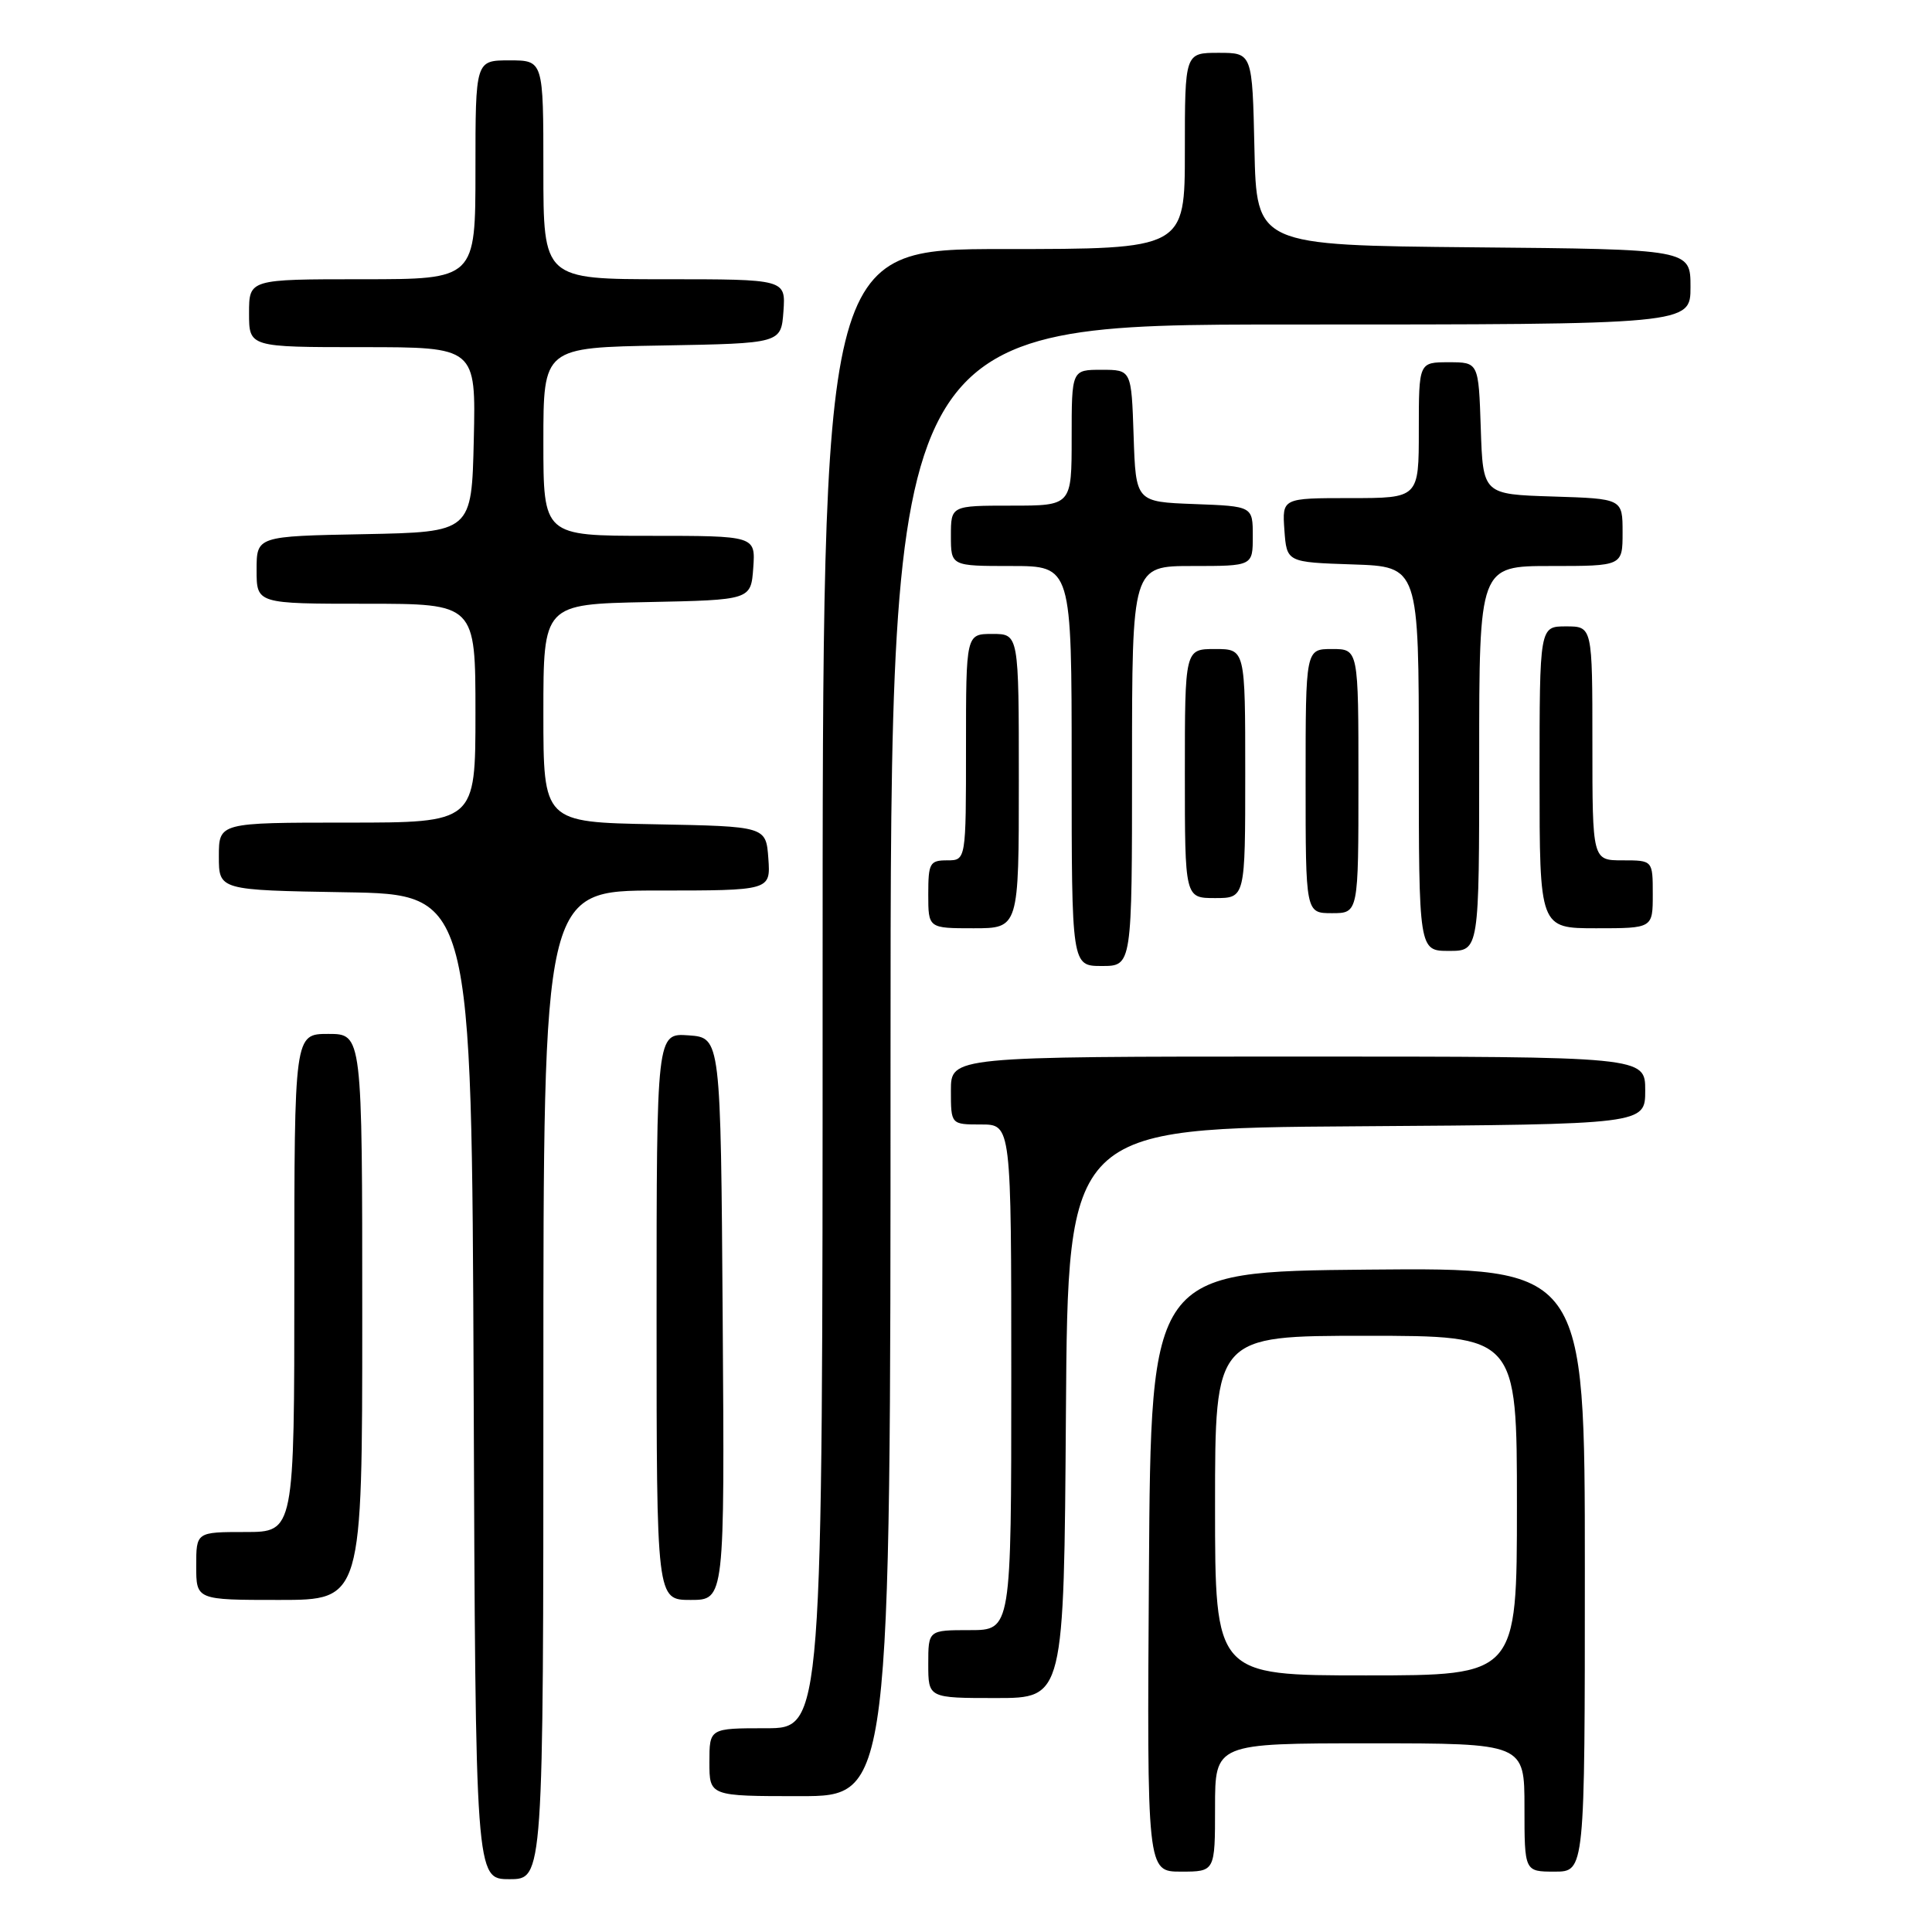 <?xml version="1.0" encoding="UTF-8" standalone="no"?>
<!DOCTYPE svg PUBLIC "-//W3C//DTD SVG 1.1//EN" "http://www.w3.org/Graphics/SVG/1.1/DTD/svg11.dtd" >
<svg xmlns="http://www.w3.org/2000/svg" xmlns:xlink="http://www.w3.org/1999/xlink" version="1.1" viewBox="0 0 256 256">
 <g >
 <path fill="currentColor"
d=" M 72.00 183.50 C 72.00 118.00 72.00 118.00 87.06 118.00 C 102.11 118.00 102.11 118.00 101.81 113.75 C 101.50 109.50 101.50 109.50 86.75 109.22 C 72.00 108.95 72.00 108.95 72.00 94.50 C 72.00 80.06 72.00 80.06 85.75 79.78 C 99.50 79.50 99.50 79.50 99.81 75.25 C 100.11 71.00 100.11 71.00 86.06 71.00 C 72.00 71.00 72.00 71.00 72.00 58.53 C 72.00 46.05 72.00 46.05 87.75 45.78 C 103.50 45.50 103.50 45.50 103.81 41.25 C 104.11 37.00 104.11 37.00 88.06 37.00 C 72.00 37.00 72.00 37.00 72.00 22.50 C 72.00 8.00 72.00 8.00 67.50 8.00 C 63.00 8.00 63.00 8.00 63.00 22.50 C 63.00 37.00 63.00 37.00 48.00 37.00 C 33.00 37.00 33.00 37.00 33.00 41.50 C 33.00 46.00 33.00 46.00 48.03 46.00 C 63.06 46.00 63.06 46.00 62.78 58.25 C 62.50 70.50 62.50 70.50 48.25 70.78 C 34.00 71.05 34.00 71.05 34.00 75.53 C 34.00 80.00 34.00 80.00 48.50 80.00 C 63.00 80.00 63.00 80.00 63.00 94.50 C 63.00 109.00 63.00 109.00 46.00 109.00 C 29.00 109.00 29.00 109.00 29.00 113.48 C 29.00 117.95 29.00 117.95 45.75 118.23 C 62.50 118.50 62.50 118.50 62.76 183.75 C 63.01 249.00 63.01 249.00 67.51 249.00 C 72.00 249.00 72.00 249.00 72.00 183.50 Z  M 161.00 239.50 C 161.00 231.00 161.00 231.00 181.50 231.00 C 202.00 231.00 202.00 231.00 202.00 239.50 C 202.00 248.00 202.00 248.00 206.00 248.00 C 210.00 248.00 210.00 248.00 210.00 207.98 C 210.00 167.97 210.00 167.97 181.25 168.23 C 152.50 168.50 152.50 168.50 152.24 208.25 C 151.98 248.00 151.98 248.00 156.49 248.00 C 161.00 248.00 161.00 248.00 161.00 239.50 Z  M 118.00 140.50 C 118.00 43.00 118.00 43.00 171.00 43.00 C 224.00 43.00 224.00 43.00 224.00 38.02 C 224.00 33.03 224.00 33.03 195.25 32.77 C 166.50 32.50 166.50 32.50 166.22 19.75 C 165.94 7.00 165.94 7.00 161.47 7.00 C 157.00 7.00 157.00 7.00 157.00 20.00 C 157.00 33.00 157.00 33.00 133.00 33.00 C 109.00 33.00 109.00 33.00 109.00 131.00 C 109.00 229.00 109.00 229.00 101.50 229.00 C 94.00 229.00 94.00 229.00 94.00 233.50 C 94.00 238.00 94.00 238.00 106.00 238.00 C 118.00 238.00 118.00 238.00 118.00 140.50 Z  M 141.24 187.25 C 141.50 149.50 141.50 149.50 179.75 149.24 C 218.00 148.98 218.00 148.98 218.00 144.49 C 218.00 140.00 218.00 140.00 172.00 140.00 C 126.00 140.00 126.00 140.00 126.00 144.50 C 126.00 149.00 126.00 149.00 130.00 149.00 C 134.00 149.00 134.00 149.00 134.00 182.50 C 134.00 216.00 134.00 216.00 128.50 216.00 C 123.00 216.00 123.00 216.00 123.00 220.50 C 123.00 225.00 123.00 225.00 131.99 225.00 C 140.98 225.00 140.98 225.00 141.24 187.25 Z  M 48.00 174.50 C 48.00 137.00 48.00 137.00 43.50 137.00 C 39.00 137.00 39.00 137.00 39.00 170.00 C 39.00 203.00 39.00 203.00 32.50 203.00 C 26.00 203.00 26.00 203.00 26.00 207.50 C 26.00 212.00 26.00 212.00 37.00 212.00 C 48.00 212.00 48.00 212.00 48.00 174.50 Z  M 95.76 174.75 C 95.50 137.50 95.50 137.50 91.25 137.19 C 87.00 136.89 87.00 136.89 87.00 174.44 C 87.00 212.00 87.00 212.00 91.51 212.00 C 96.02 212.00 96.02 212.00 95.76 174.75 Z  M 150.00 101.50 C 150.00 75.00 150.00 75.00 158.00 75.00 C 166.00 75.00 166.00 75.00 166.00 71.04 C 166.00 67.08 166.00 67.08 158.25 66.79 C 150.50 66.50 150.50 66.50 150.21 57.75 C 149.92 49.00 149.92 49.00 145.96 49.00 C 142.00 49.00 142.00 49.00 142.00 58.00 C 142.00 67.00 142.00 67.00 134.00 67.00 C 126.00 67.00 126.00 67.00 126.00 71.00 C 126.00 75.00 126.00 75.00 134.00 75.00 C 142.00 75.00 142.00 75.00 142.00 101.50 C 142.00 128.00 142.00 128.00 146.00 128.00 C 150.00 128.00 150.00 128.00 150.00 101.50 Z  M 196.00 100.50 C 196.00 75.00 196.00 75.00 205.50 75.00 C 215.00 75.00 215.00 75.00 215.00 70.54 C 215.00 66.08 215.00 66.08 205.75 65.79 C 196.50 65.50 196.50 65.50 196.21 56.75 C 195.92 48.00 195.92 48.00 191.96 48.00 C 188.00 48.00 188.00 48.00 188.00 57.00 C 188.00 66.00 188.00 66.00 178.94 66.00 C 169.89 66.00 169.89 66.00 170.19 70.25 C 170.50 74.50 170.50 74.50 179.25 74.79 C 188.00 75.08 188.00 75.08 188.00 100.54 C 188.00 126.00 188.00 126.00 192.00 126.00 C 196.00 126.00 196.00 126.00 196.00 100.50 Z  M 135.00 103.50 C 135.00 84.00 135.00 84.00 131.50 84.00 C 128.00 84.00 128.00 84.00 128.00 99.00 C 128.00 114.00 128.00 114.00 125.50 114.00 C 123.20 114.00 123.00 114.37 123.00 118.50 C 123.00 123.00 123.00 123.00 129.00 123.00 C 135.00 123.00 135.00 123.00 135.00 103.50 Z  M 219.00 118.50 C 219.00 114.00 219.00 114.00 215.00 114.00 C 211.00 114.00 211.00 114.00 211.00 98.50 C 211.00 83.00 211.00 83.00 207.50 83.00 C 204.00 83.00 204.00 83.00 204.00 103.00 C 204.00 123.00 204.00 123.00 211.50 123.00 C 219.00 123.00 219.00 123.00 219.00 118.50 Z  M 180.00 103.50 C 180.00 86.00 180.00 86.00 176.50 86.00 C 173.00 86.00 173.00 86.00 173.00 103.50 C 173.00 121.00 173.00 121.00 176.50 121.00 C 180.00 121.00 180.00 121.00 180.00 103.50 Z  M 165.00 102.50 C 165.00 86.00 165.00 86.00 161.00 86.00 C 157.00 86.00 157.00 86.00 157.00 102.50 C 157.00 119.00 157.00 119.00 161.00 119.00 C 165.00 119.00 165.00 119.00 165.00 102.50 Z  M 161.00 199.50 C 161.00 177.00 161.00 177.00 181.00 177.00 C 201.00 177.00 201.00 177.00 201.00 199.50 C 201.00 222.00 201.00 222.00 181.00 222.00 C 161.00 222.00 161.00 222.00 161.00 199.50 Z "/>
</g>
</svg>